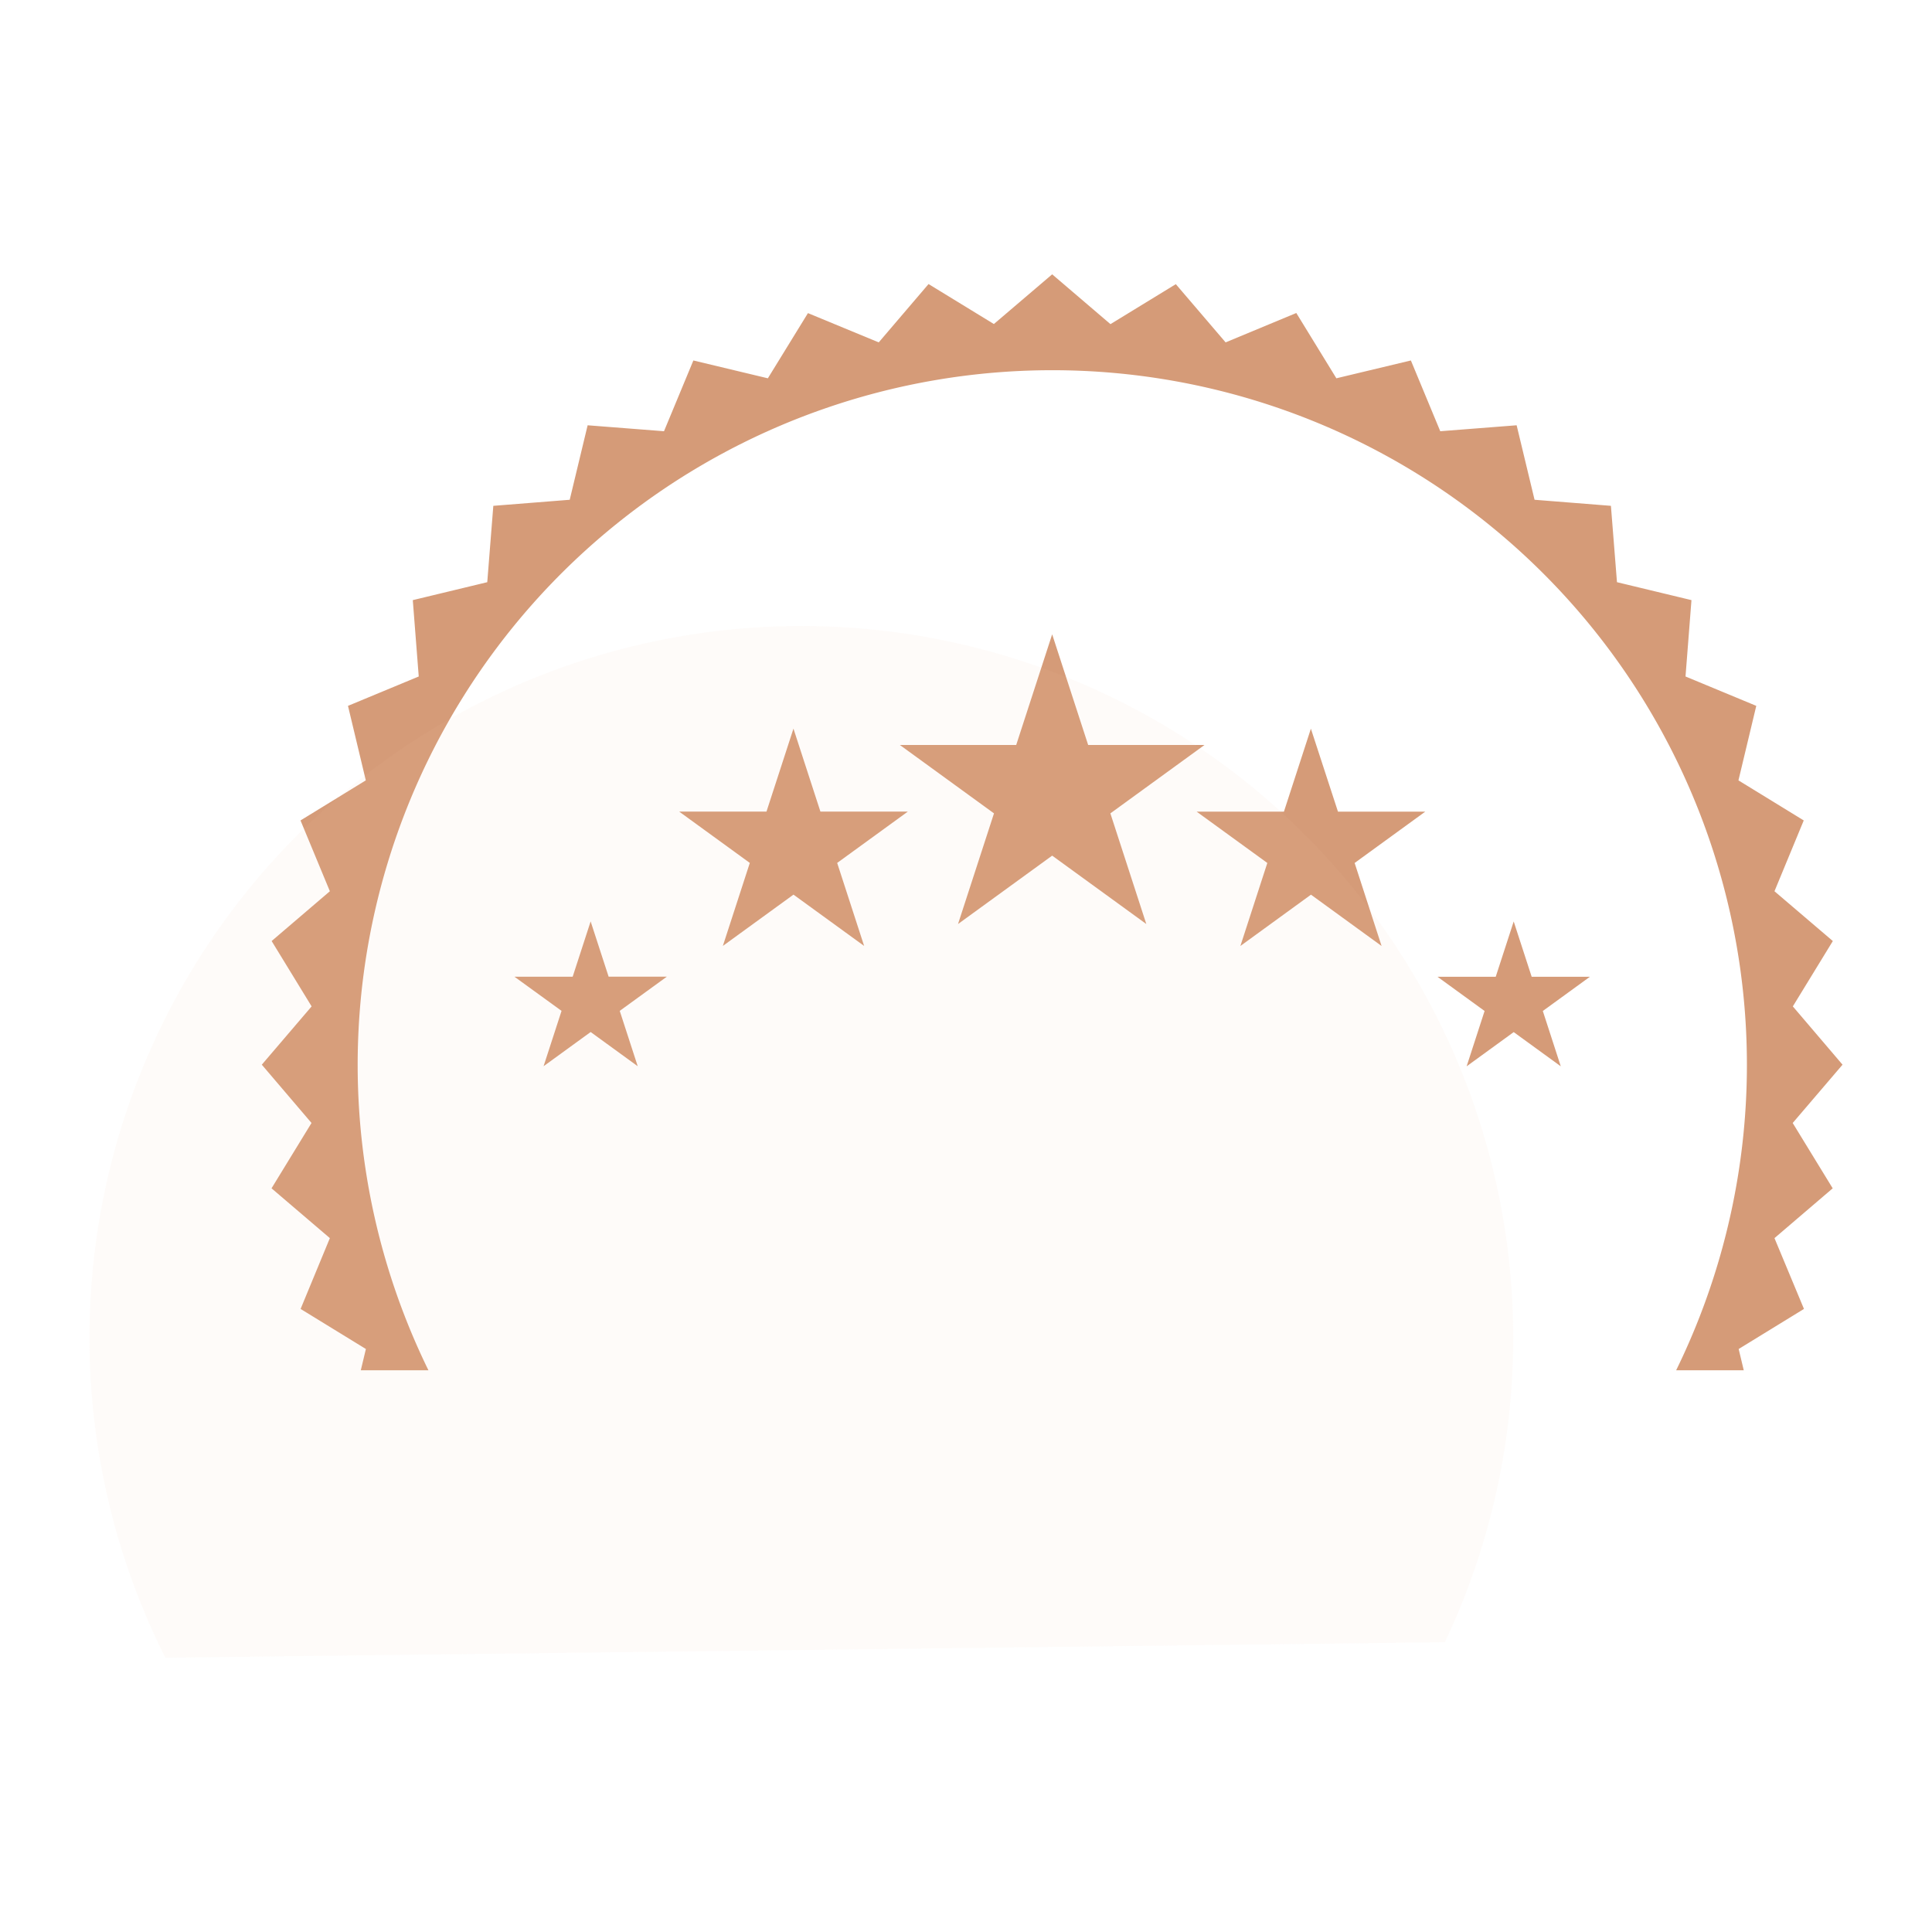 <svg xmlns="http://www.w3.org/2000/svg" width="88" height="88" viewBox="0 0 88 88">
  <g id="icon_time" data-name="icon/time" transform="translate(-757 -1741)">
    <g id="Group_1828" data-name="Group 1828" transform="translate(-1.075 13.495)">
      <g id="Group_1829" data-name="Group 1829" transform="translate(730 1700)">
        <path id="Path_1963" data-name="Path 1963" d="M88.376,50.919l-1.638,5.04h-5.3l4.288,3.116-1.638,5.04L88.376,61l4.288,3.115-1.637-5.04,4.288-3.116h-5.3Z" transform="translate(-12.376 5.478)" fill="#d59b78"/>
        <path id="Path_1964" data-name="Path 1964" d="M74.281,56.212l-1.229,3.78H69.077l3.216,2.337L71.065,66.11l3.217-2.337L77.5,66.11l-1.228-3.781,3.217-2.337H75.509Z" transform="translate(-10.065 4.481)" fill="#d59b78"/>
        <path id="Path_1967" data-name="Path 1967" d="M63.316,67.025l-.819,2.52H59.847L61.991,71.1l-.819,2.521,2.144-1.558,2.144,1.558L64.641,71.1l2.144-1.557h-2.65Z" transform="translate(-8.338 2.449)" fill="#d59b78"/>
        <path id="Path_1968" data-name="Path 1968" d="M103.284,56.213l-1.228,3.78H98.081L101.3,62.33l-1.227,3.781,3.215-2.337,3.216,2.337-1.227-3.781,3.216-2.337h-3.975Z" transform="translate(-15.5 4.482)" fill="#d59b78"/>
        <path id="Path_1969" data-name="Path 1969" d="M115.88,69.547l-.819-2.52-.819,2.52h-2.651l2.144,1.558-.818,2.52,2.144-1.558,2.144,1.558-.818-2.52,2.144-1.558Z" transform="translate(-18.039 2.449)" fill="#d59b78"/>
        <path id="Path_1971" data-name="Path 1971" d="M42.264,78.655l-1.821,2.976L43.1,83.9l-1.333,3.225,2.974,1.825-.232.97h3.081a31.639,31.639,0,1,1,56.831,0h3.08l-.232-.97,2.974-1.825L108.9,83.9l2.652-2.268-1.822-2.976L112,76l-2.264-2.655,1.822-2.977L108.9,68.1l1.333-3.225-2.974-1.825.812-3.394-3.223-1.338.271-3.478-3.393-.817-.276-3.478-3.478-.276-.816-3.393-3.479.271-1.338-3.223-3.394.812-1.825-2.974L83.9,43.1l-2.268-2.652-2.977,1.821L76,40l-2.655,2.264-2.976-1.821L68.1,43.1l-3.224-1.333L63.05,44.736l-3.393-.812-1.338,3.223-3.478-.271-.816,3.393-3.48.276-.276,3.478-3.392.817.271,3.478-3.223,1.338.812,3.394-2.974,1.825L43.1,68.1l-2.652,2.268,1.821,2.977L40,76Z" fill="#d59b78"/>
      </g>
      <path id="Path_1988" data-name="Path 1988" d="M150.569,511.458a32.425,32.425,0,1,1,58.281-.706Z" transform="translate(615.038 1291.553)" fill="rgba(229,198,158,0.07)"/>
    </g>
    <rect id="Rectangle_336" data-name="Rectangle 336" width="88" height="88" transform="translate(757 1741)" fill="none"/>
  </g>
</svg>
